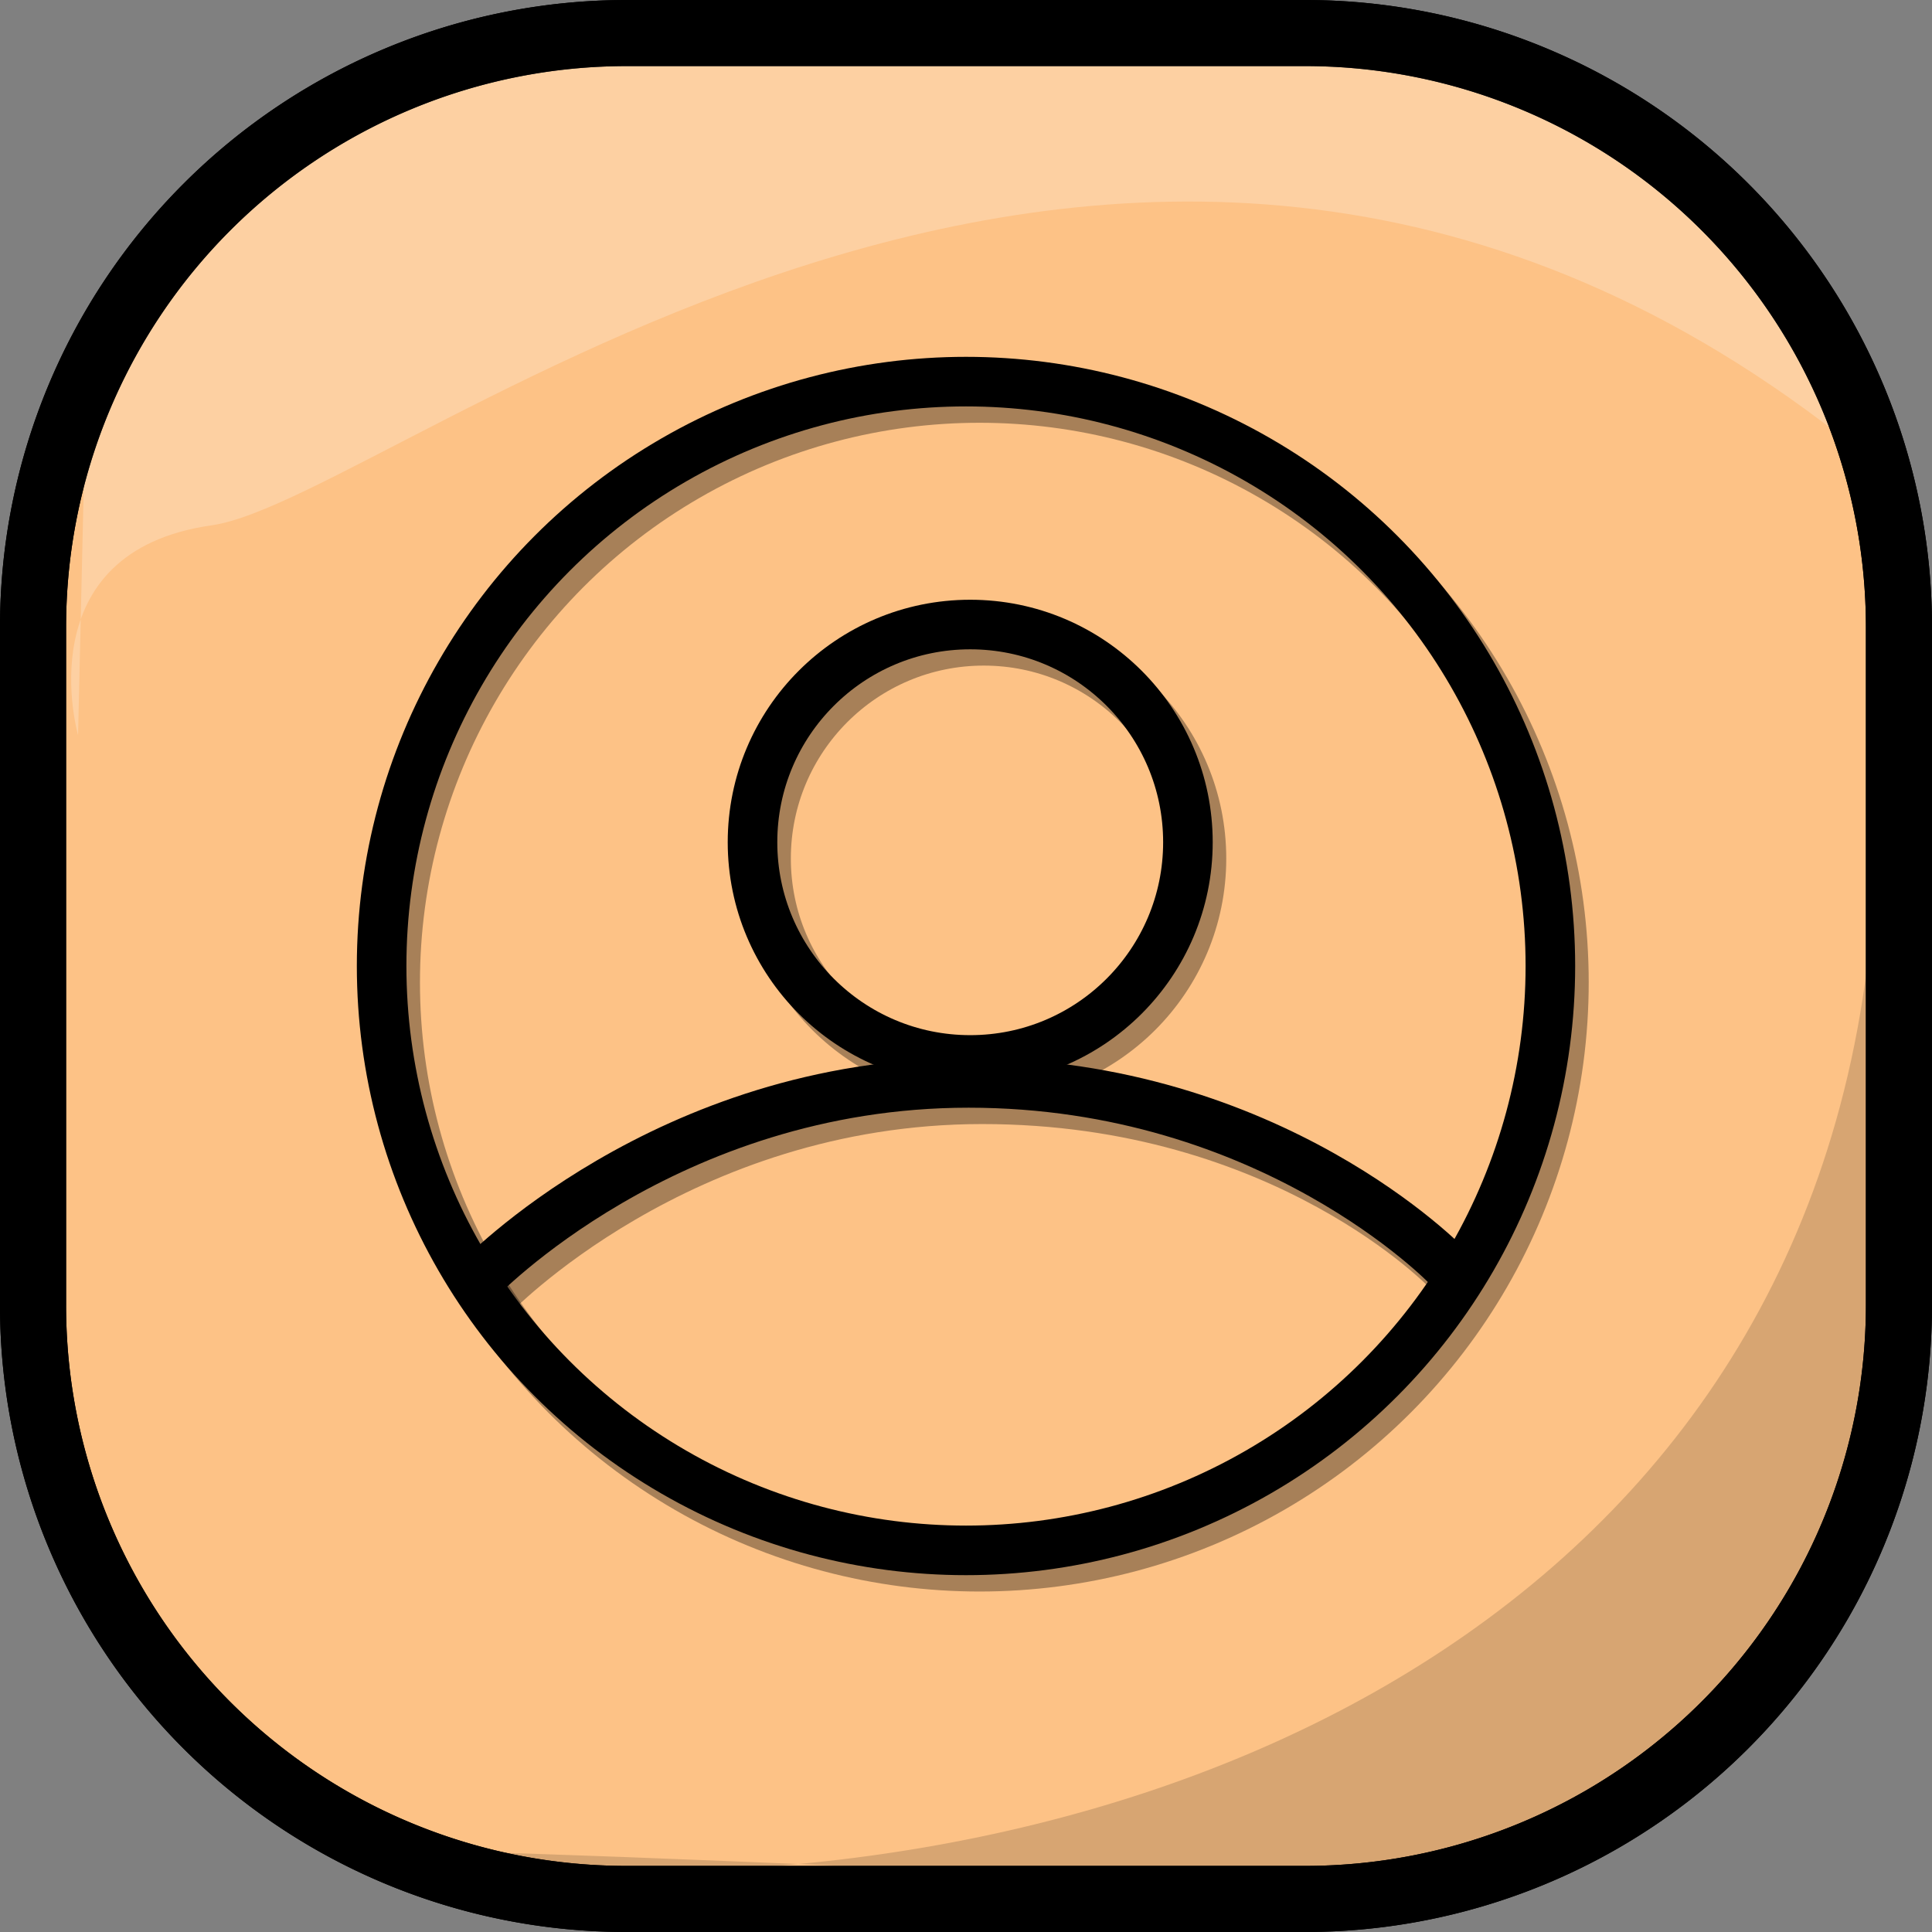 <svg id="Calque_8_-_copie_9" data-name="Calque 8 - copie 9" xmlns="http://www.w3.org/2000/svg" viewBox="0 0 233.84 233.84">
  <rect x="0" y="0" width="233.84" height="233.84" fill="#808080" stroke="none"/>
  <defs>
    <style>
      .cls-1 {
        fill: #fdc286;
      }

      .cls-1, .cls-3, .cls-4, .cls-5, .cls-7, .cls-8 {
        stroke: #000;
        stroke-miterlimit: 10;
      }

      .cls-1, .cls-7 {
        stroke-width: 8px;
      }

      .cls-2 {
        opacity: 0.15;
      }

      .cls-3, .cls-4, .cls-5, .cls-7, .cls-8 {
        fill: none;
      }

      .cls-3, .cls-4 {
        stroke-linecap: round;
      }

      .cls-3, .cls-4, .cls-5, .cls-8 {
        stroke-width: 6px;
      }

      .cls-4, .cls-5 {
        opacity: 0.34;
      }

      .cls-6 {
        fill: #fff;
        opacity: 0.23;
      }
    </style>
  </defs>
  <path class="cls-1" d="M507.64,530.22H425.57a71.81,71.81,0,0,1-71.88-71.89V376.26a71.88,71.88,0,0,1,71.88-71.88h82.07a71.89,71.89,0,0,1,71.89,71.88v82.07A71.89,71.89,0,0,1,507.64,530.22Z" transform="translate(-349.69 -300.38)"/>
  <path class="cls-2" d="M410.49,526.25C481.76,531.9,565.17,501,575.69,417.3c2.5-19.95,3.84,41,3.84,41l-5,26.51L561,506.47l-17.42,14.11-24.45,8.71S339.22,520.6,410.49,526.25Z" transform="translate(-349.69 -300.38)"/>
  <circle class="cls-3" cx="116.92" cy="116.92" r="70.73"/>
  <path class="cls-3" d="M407.51,455.38s22.72-23.93,59.42-23.93,58,22.27,58,22.27" transform="translate(-349.69 -300.38)"/>
  <circle class="cls-4" cx="118.56" cy="118.9" r="70.73"/>
  <path class="cls-4" d="M409.15,457.36s22.72-23.93,59.42-23.93S525,454.28,525,454.28" transform="translate(-349.69 -300.38)"/>
  <circle class="cls-5" cx="119.07" cy="103.91" r="26.35"/>
  <path class="cls-6" d="M359.14,389.37s-6.4-22.21,16.18-25.41,112.57-81.55,201.42-7.37c5.07-10-4.7-17.15-4.7-17.15L539.27,310l-38.15-6.25h-87.8l-21.6,9.72L369.23,334l-9.34,22.56" transform="translate(-349.69 -300.38)"/>
  <path class="cls-7" d="M507.64,530.22H425.57a71.81,71.81,0,0,1-71.88-71.89V376.26a71.88,71.88,0,0,1,71.88-71.88h82.07a71.89,71.89,0,0,1,71.89,71.88v82.07A71.89,71.89,0,0,1,507.64,530.22Z" transform="translate(-349.69 -300.38)"/>
  <circle class="cls-8" cx="117.43" cy="101.94" r="26.35"/>
</svg>
